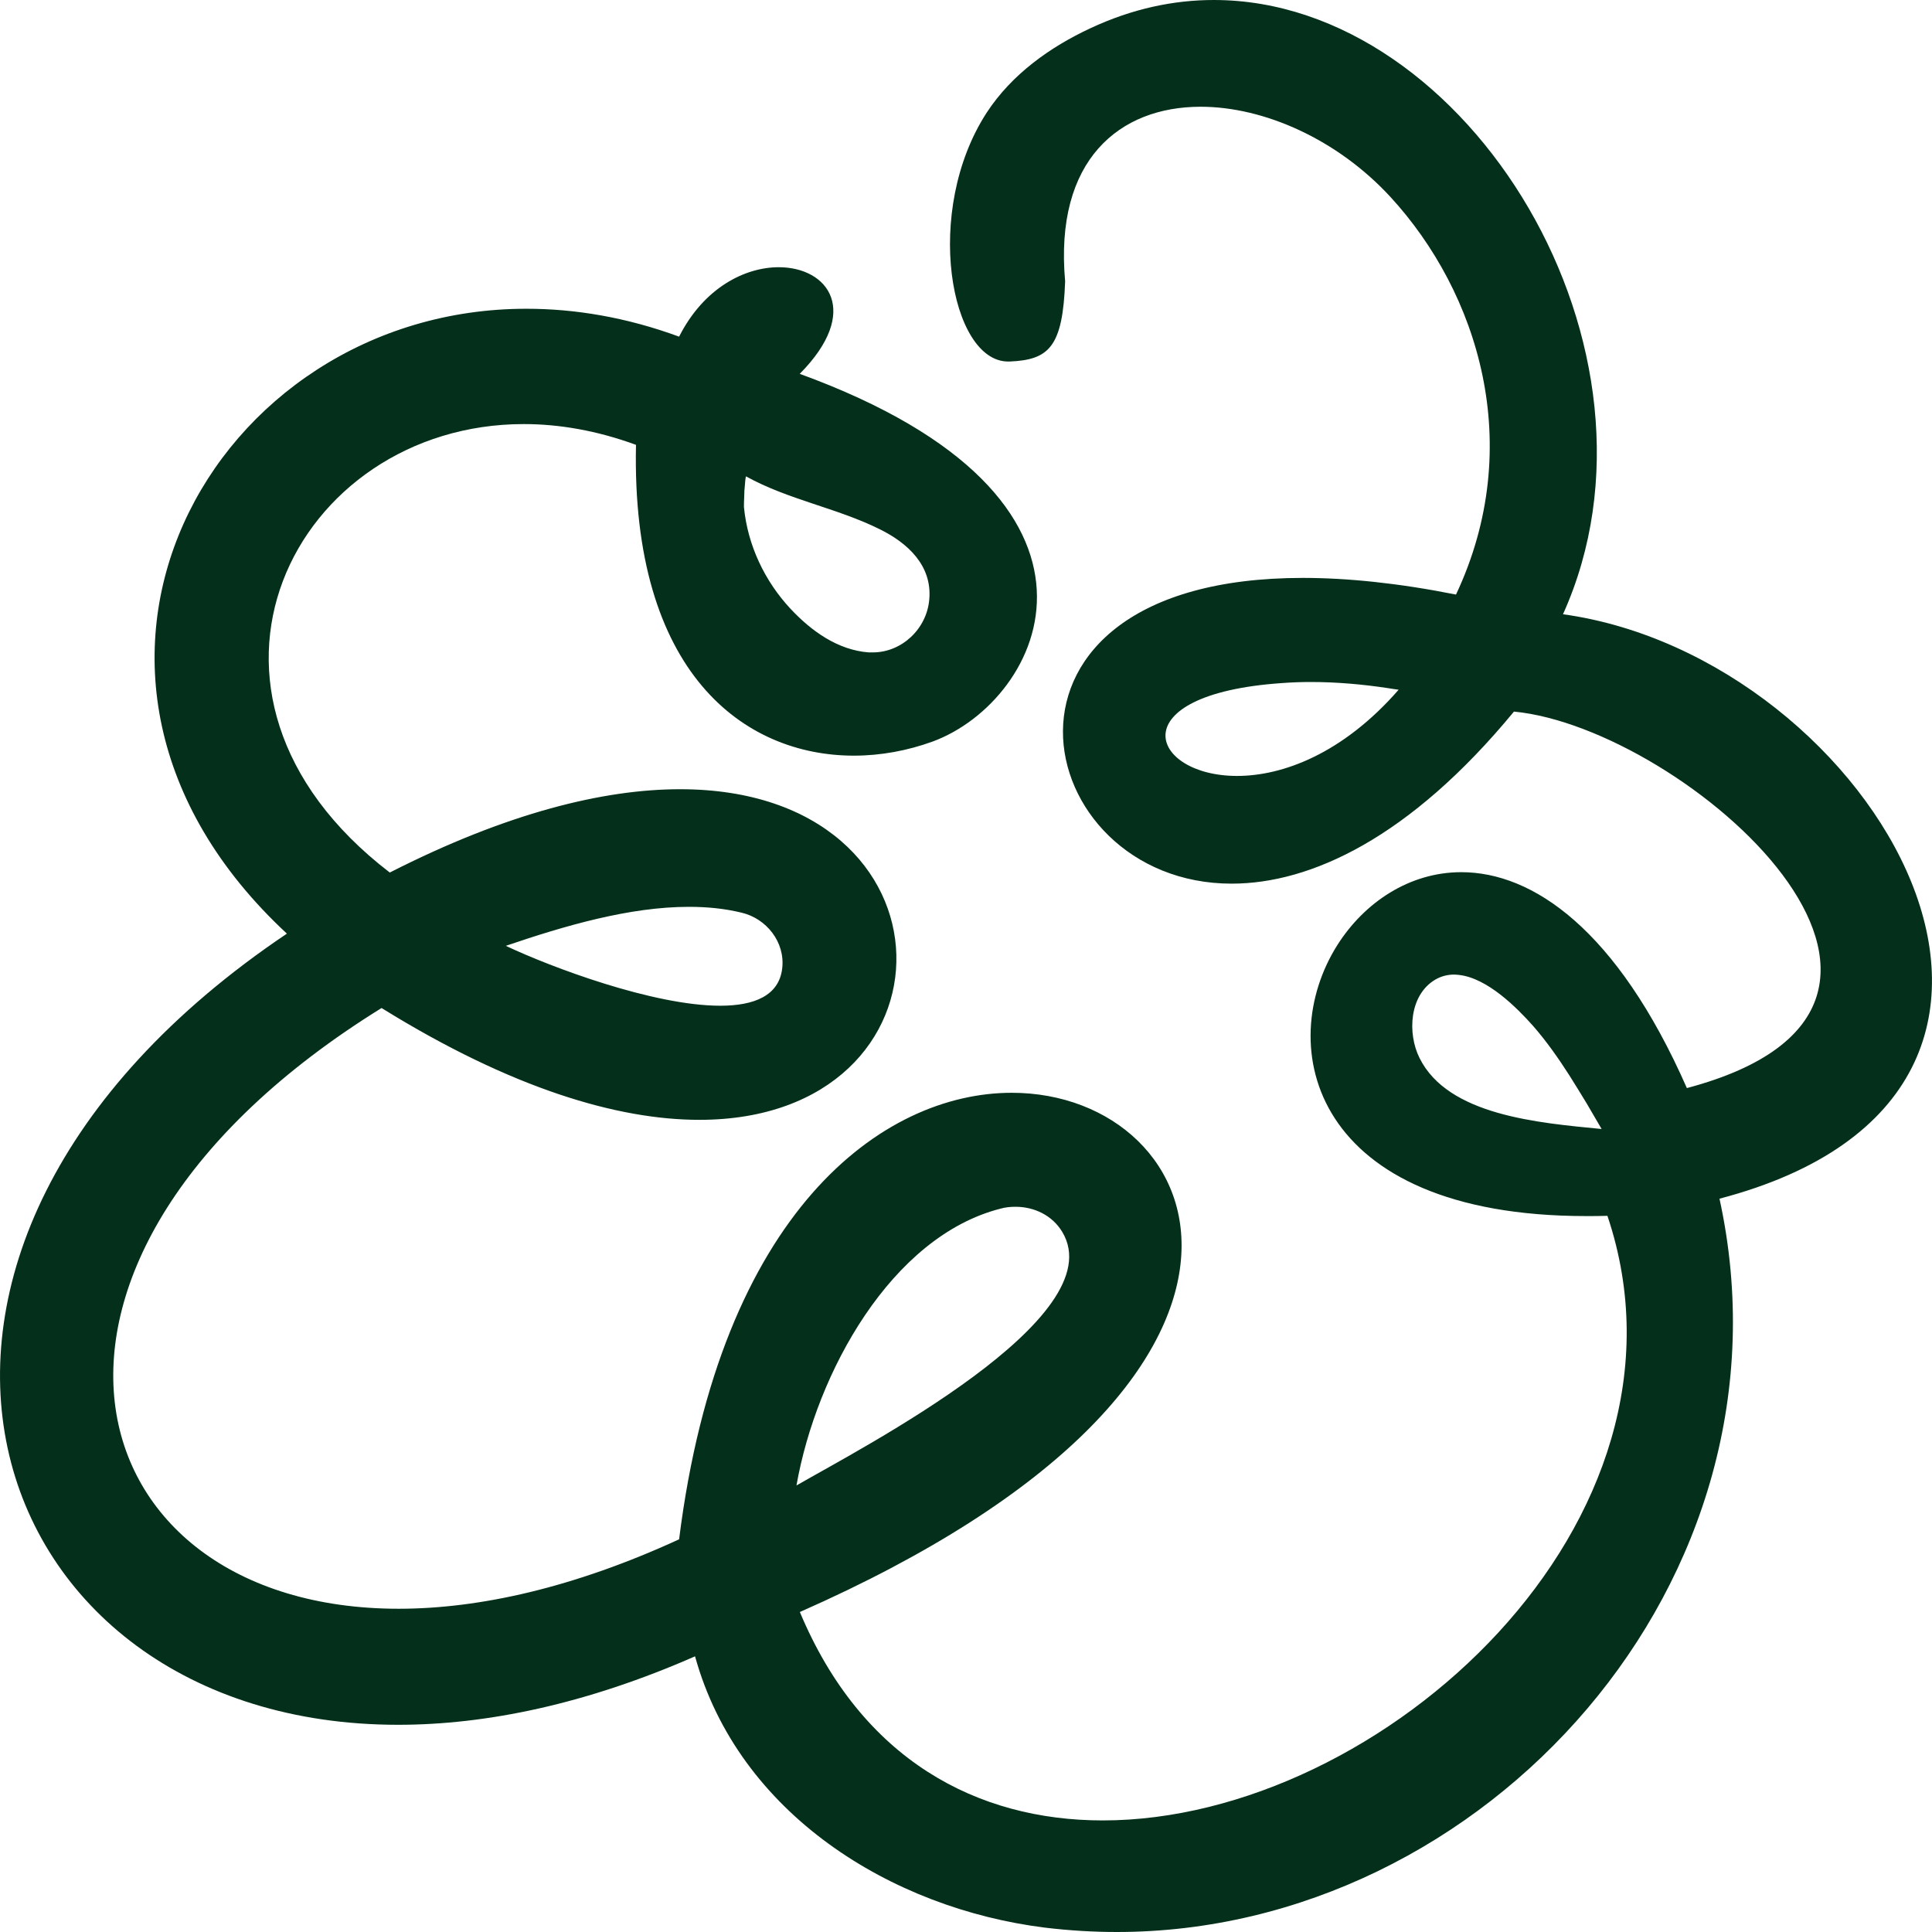 <svg width='16' height='16' viewBox='0 0 16 16' fill='none' xmlns='http://www.w3.org/2000/svg'><path d='M12.944 5.087C13.929 2.901 12.164 0 10.053 0C9.717 0 9.374 0.073 9.03 0.234C8.693 0.391 8.378 0.617 8.172 0.932C7.642 1.747 7.87 2.994 8.349 2.994H8.361C8.687 2.98 8.801 2.875 8.821 2.33C8.73 1.322 9.273 0.884 9.943 0.884C10.47 0.884 11.077 1.155 11.516 1.632C12.242 2.423 12.64 3.687 12.058 4.924C11.576 4.828 11.155 4.786 10.79 4.786C7.964 4.786 8.514 7.318 10.2 7.318C10.853 7.318 11.675 6.94 12.538 5.893C13.953 6.029 16.575 8.32 13.97 9.011C13.389 7.692 12.69 7.223 12.102 7.223C11.671 7.223 11.3 7.474 11.077 7.824C10.546 8.66 10.86 10.071 13.136 10.071C13.194 10.071 13.252 10.071 13.312 10.069C14.163 12.597 11.444 15.076 9.133 15.076C8.093 15.076 7.137 14.575 6.624 13.35C11.033 11.406 10.036 9.05 8.379 9.05C7.309 9.05 5.964 10.033 5.624 12.748C4.754 13.148 3.97 13.323 3.302 13.323C0.576 13.323 -0.195 10.427 3.16 8.348C4.239 9.017 5.118 9.274 5.792 9.274C7.99 9.274 7.997 6.536 5.632 6.536C5.002 6.536 4.202 6.73 3.228 7.226C1.29 5.739 2.436 3.512 4.338 3.512C4.632 3.512 4.945 3.566 5.267 3.684C5.226 5.574 6.162 6.258 7.072 6.258C7.295 6.258 7.518 6.216 7.724 6.141C8.64 5.804 9.473 4.135 6.623 3.096C7.134 2.581 6.861 2.213 6.449 2.213C6.171 2.213 5.83 2.381 5.624 2.788C5.189 2.628 4.763 2.557 4.361 2.557C1.752 2.555 0.057 5.579 2.376 7.732C-1.526 10.356 -0.197 14.284 3.297 14.284C4.031 14.284 4.859 14.111 5.756 13.717C6.117 15.021 7.38 15.805 8.655 15.964C8.855 15.988 9.054 16 9.25 16C12.293 16 14.932 13.09 14.24 9.927C17.634 9.037 15.516 5.442 12.944 5.087ZM10.245 6.426C9.521 6.426 9.266 5.75 10.615 5.657C10.695 5.651 10.775 5.648 10.854 5.648C11.069 5.648 11.285 5.667 11.496 5.699C11.525 5.704 11.555 5.708 11.583 5.712C11.117 6.246 10.618 6.426 10.245 6.426ZM11.756 8.762C11.654 8.558 11.671 8.24 11.886 8.113C11.937 8.083 11.991 8.071 12.043 8.071C12.058 8.071 12.07 8.073 12.083 8.074C12.318 8.1 12.562 8.345 12.697 8.497C12.808 8.624 12.906 8.764 12.997 8.906C13.045 8.982 13.092 9.059 13.139 9.136C13.156 9.165 13.233 9.297 13.264 9.35C12.744 9.299 11.992 9.239 11.756 8.762ZM5.705 7.51C5.856 7.51 6 7.524 6.14 7.558C6.347 7.606 6.503 7.802 6.478 8.019C6.452 8.246 6.246 8.329 5.965 8.329C5.411 8.329 4.561 8.009 4.189 7.833C4.679 7.666 5.213 7.51 5.705 7.51ZM6.164 4.089C6.164 4.072 6.165 4.055 6.167 4.039C6.17 3.993 6.174 3.954 6.178 3.945C6.528 4.139 6.93 4.206 7.286 4.383C7.517 4.497 7.72 4.683 7.696 4.963C7.676 5.208 7.468 5.403 7.228 5.403H7.195C6.938 5.384 6.718 5.225 6.547 5.042C6.332 4.812 6.191 4.513 6.161 4.199C6.161 4.19 6.161 4.142 6.164 4.089ZM8.284 10.01C8.325 9.998 8.368 9.994 8.41 9.994C8.564 9.994 8.714 10.064 8.797 10.202C9.226 10.913 7.134 11.991 6.596 12.302C6.761 11.365 7.383 10.241 8.284 10.01Z' fill='#042F1A'/></svg>
